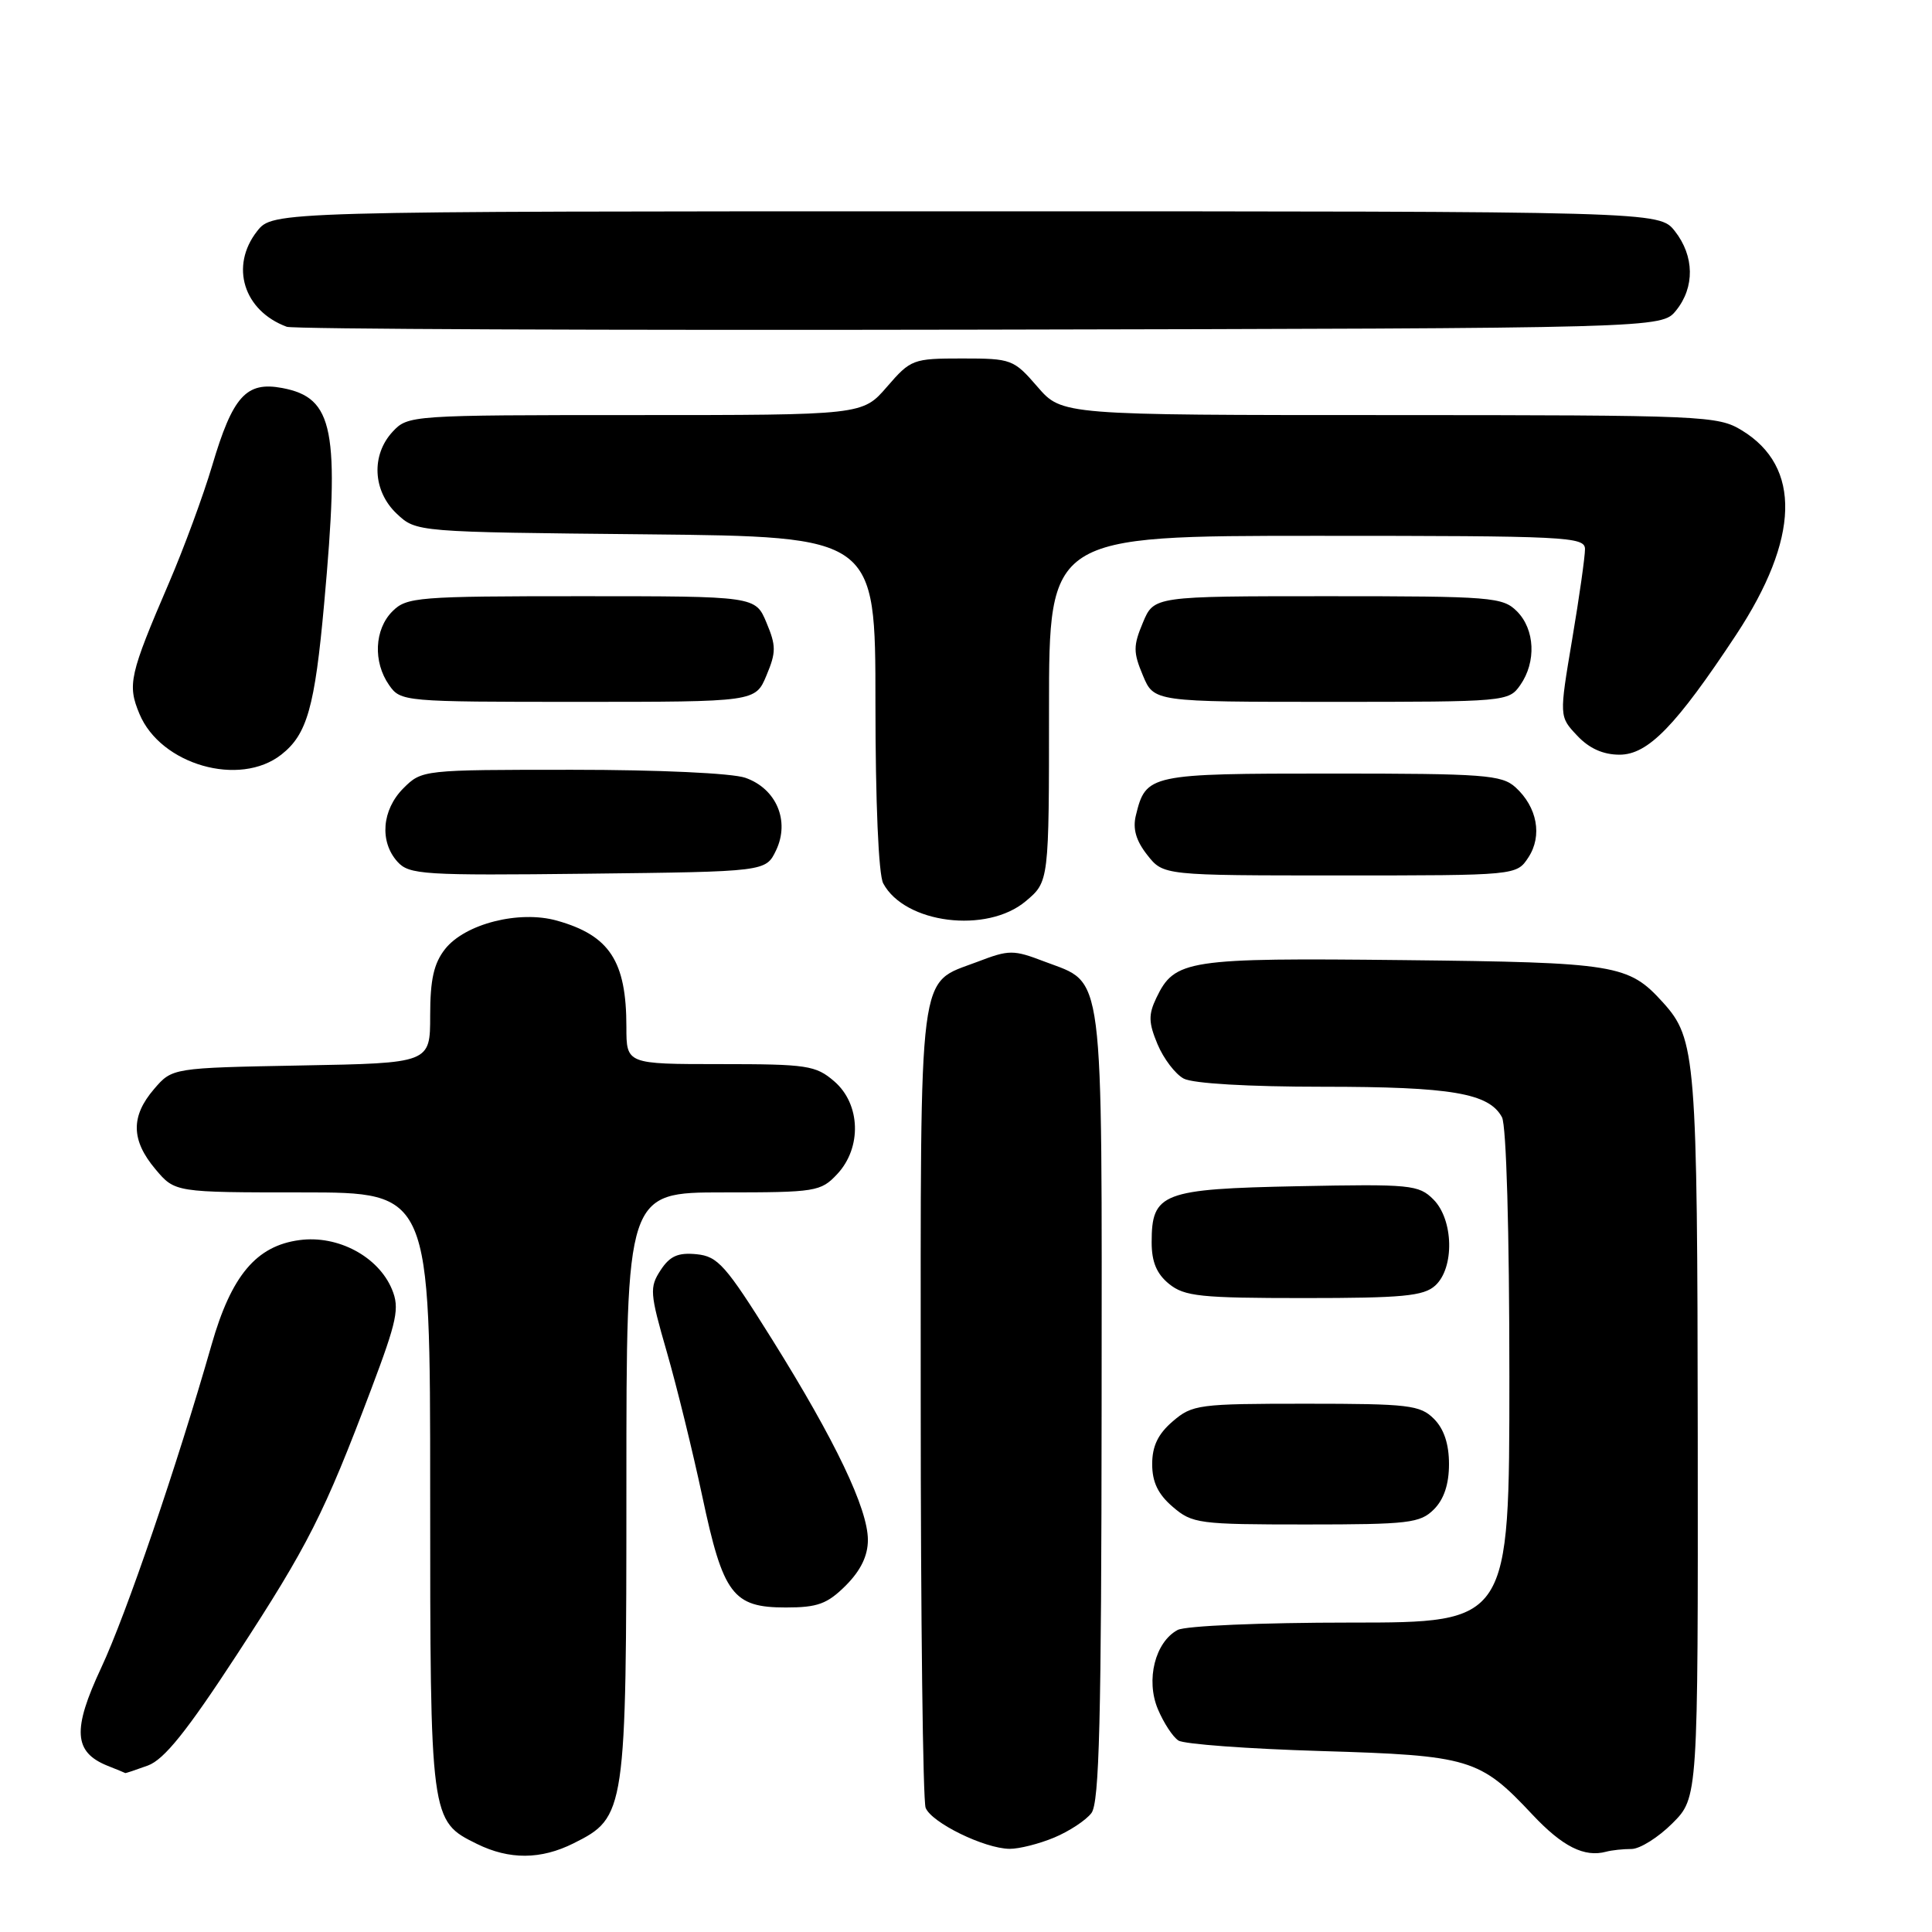 <?xml version="1.0" encoding="UTF-8" standalone="no"?>
<!DOCTYPE svg PUBLIC "-//W3C//DTD SVG 1.1//EN" "http://www.w3.org/Graphics/SVG/1.1/DTD/svg11.dtd" >
<svg xmlns="http://www.w3.org/2000/svg" xmlns:xlink="http://www.w3.org/1999/xlink" version="1.1" viewBox="0 0 256 256">
 <g >
 <path fill="currentColor"
d=" M 76.00 244.25 C 82.91 240.80 83.00 240.19 83.00 196.75 C 83.00 158.00 83.00 158.00 95.83 158.00 C 108.10 158.00 108.75 157.90 110.93 155.58 C 114.22 152.07 114.04 146.29 110.54 143.28 C 108.09 141.17 106.96 141.00 95.44 141.00 C 83.00 141.00 83.00 141.00 83.00 136.07 C 83.00 127.36 80.78 123.95 73.80 121.99 C 68.79 120.58 61.61 122.41 58.97 125.76 C 57.48 127.66 57.00 129.81 57.00 134.57 C 57.00 140.87 57.00 140.87 39.91 141.18 C 22.82 141.50 22.82 141.50 20.41 144.31 C 17.31 147.92 17.36 151.08 20.59 154.92 C 23.18 158.00 23.18 158.00 40.09 158.00 C 57.00 158.00 57.00 158.00 57.00 197.55 C 57.00 241.20 57.01 241.28 63.20 244.33 C 67.49 246.44 71.66 246.42 76.00 244.25 Z  M 216.18 245.00 C 217.29 245.00 219.73 243.47 221.60 241.60 C 225.00 238.20 225.00 238.20 224.96 190.35 C 224.91 140.06 224.72 137.66 220.35 132.83 C 215.78 127.79 214.21 127.53 186.00 127.22 C 157.27 126.91 155.65 127.16 153.22 132.23 C 152.16 134.45 152.18 135.50 153.38 138.37 C 154.18 140.28 155.74 142.33 156.85 142.92 C 158.06 143.57 165.44 144.00 175.29 144.00 C 192.32 144.00 197.31 144.85 199.02 148.04 C 199.60 149.13 200.00 163.10 200.00 182.43 C 200.00 215.00 200.00 215.00 178.93 215.00 C 167.11 215.00 157.07 215.43 156.04 215.98 C 153.06 217.58 151.80 222.59 153.42 226.46 C 154.18 228.27 155.40 230.15 156.15 230.63 C 156.89 231.11 165.38 231.73 175.00 232.02 C 194.77 232.61 196.08 233.00 203.05 240.44 C 207.04 244.69 209.93 246.14 212.83 245.36 C 213.56 245.16 215.07 245.00 216.18 245.00 Z  M 139.68 243.49 C 141.67 242.66 143.89 241.20 144.62 240.24 C 145.67 238.85 145.94 227.95 145.97 186.21 C 146.00 127.40 146.40 130.46 138.42 127.42 C 134.26 125.83 133.73 125.83 129.50 127.45 C 121.56 130.48 122.00 127.09 122.00 185.64 C 122.00 214.35 122.29 238.60 122.65 239.54 C 123.41 241.50 130.44 244.95 133.78 244.98 C 135.04 244.99 137.69 244.32 139.68 243.49 Z  M 19.60 233.94 C 21.76 233.14 24.76 229.40 31.40 219.23 C 40.84 204.75 42.94 200.61 49.18 184.09 C 52.62 174.97 52.97 173.33 51.94 170.85 C 50.14 166.50 44.76 163.63 39.68 164.32 C 33.96 165.08 30.65 169.02 28.03 178.20 C 23.43 194.27 16.73 213.90 13.41 220.99 C 9.57 229.20 9.76 232.16 14.24 233.97 C 15.48 234.46 16.55 234.90 16.60 234.94 C 16.66 234.97 18.01 234.52 19.60 233.94 Z  M 112.08 210.08 C 114.05 208.10 115.00 206.15 115.00 204.05 C 115.00 199.92 110.68 190.88 102.32 177.50 C 96.15 167.63 95.12 166.47 92.29 166.19 C 89.84 165.95 88.76 166.43 87.53 168.31 C 86.05 170.58 86.10 171.33 88.35 179.12 C 89.68 183.73 91.79 192.33 93.05 198.24 C 95.82 211.29 97.10 213.00 104.12 213.00 C 108.35 213.00 109.62 212.53 112.08 210.08 Z  M 190.00 200.00 C 191.33 198.67 192.00 196.67 192.00 194.00 C 192.00 191.33 191.33 189.33 190.00 188.00 C 188.18 186.18 186.67 186.00 173.06 186.00 C 158.83 186.00 157.98 186.11 155.39 188.34 C 153.44 190.01 152.67 191.63 152.67 194.00 C 152.67 196.37 153.44 197.99 155.39 199.66 C 157.98 201.89 158.83 202.00 173.06 202.00 C 186.67 202.00 188.18 201.82 190.00 200.00 Z  M 190.17 170.35 C 192.75 168.01 192.61 161.61 189.93 158.93 C 187.99 156.99 186.93 156.88 171.97 157.18 C 153.98 157.54 152.60 158.07 152.60 164.61 C 152.60 167.21 153.26 168.79 154.91 170.13 C 156.95 171.78 159.07 172.00 172.78 172.00 C 185.86 172.00 188.63 171.74 190.17 170.35 Z  M 135.92 119.41 C 139.00 116.82 139.00 116.82 139.00 93.91 C 139.00 71.00 139.00 71.00 174.50 71.00 C 207.63 71.00 210.00 71.12 210.02 72.75 C 210.03 73.71 209.27 79.10 208.32 84.72 C 206.60 94.95 206.60 94.95 208.98 97.47 C 210.57 99.17 212.42 100.00 214.60 100.00 C 218.37 100.00 222.08 96.18 230.05 84.11 C 238.45 71.36 238.72 61.85 230.81 57.03 C 227.62 55.08 225.87 55.01 184.11 55.00 C 140.71 55.00 140.71 55.00 137.47 51.25 C 134.32 47.61 134.03 47.50 127.50 47.50 C 120.97 47.50 120.68 47.61 117.53 51.25 C 114.29 55.00 114.29 55.00 84.18 55.00 C 54.50 55.00 54.05 55.03 52.04 57.19 C 49.15 60.29 49.39 65.08 52.58 68.08 C 55.16 70.50 55.16 70.50 85.58 70.80 C 116.00 71.11 116.00 71.11 116.00 93.12 C 116.00 106.24 116.41 115.91 117.03 117.05 C 119.88 122.39 130.77 123.75 135.92 119.41 Z  M 102.83 112.68 C 104.69 108.79 102.88 104.50 98.76 103.06 C 96.99 102.45 87.30 102.00 75.81 102.00 C 56.01 102.00 55.90 102.01 53.45 104.45 C 50.60 107.31 50.26 111.52 52.67 114.19 C 54.22 115.90 56.07 116.02 77.91 115.77 C 101.47 115.50 101.47 115.50 102.83 112.68 Z  M 202.52 113.61 C 204.40 110.74 203.69 106.94 200.81 104.32 C 198.98 102.67 196.67 102.50 176.43 102.50 C 152.25 102.50 151.84 102.59 150.51 108.04 C 150.07 109.82 150.53 111.40 152.02 113.29 C 154.15 116.00 154.15 116.00 177.55 116.00 C 200.95 116.00 200.95 116.00 202.52 113.61 Z  M 37.29 99.98 C 40.69 97.31 41.71 93.72 42.95 80.00 C 45.05 56.85 44.24 52.70 37.38 51.41 C 32.62 50.52 30.84 52.50 28.11 61.71 C 26.93 65.68 24.36 72.65 22.40 77.21 C 17.15 89.42 16.86 90.73 18.48 94.60 C 21.29 101.34 31.76 104.34 37.29 99.98 Z  M 101.56 89.50 C 102.85 86.43 102.85 85.57 101.56 82.50 C 100.10 79.00 100.10 79.00 77.05 79.00 C 55.33 79.00 53.88 79.12 52.00 81.00 C 49.61 83.39 49.41 87.71 51.56 90.78 C 53.09 92.97 53.46 93.00 76.61 93.00 C 100.10 93.00 100.10 93.00 101.56 89.50 Z  M 201.44 90.78 C 203.59 87.71 203.39 83.39 201.00 81.00 C 199.12 79.12 197.67 79.00 175.95 79.00 C 152.90 79.00 152.90 79.00 151.44 82.50 C 150.15 85.57 150.15 86.43 151.44 89.50 C 152.90 93.00 152.90 93.00 176.39 93.00 C 199.54 93.00 199.91 92.97 201.44 90.78 Z  M 222.09 41.14 C 224.58 38.06 224.52 33.93 221.93 30.63 C 219.85 28.00 219.85 28.00 128.00 28.00 C 36.15 28.00 36.15 28.00 34.07 30.63 C 30.44 35.26 32.27 41.18 38.00 43.30 C 38.83 43.61 80.15 43.78 129.84 43.68 C 220.18 43.50 220.18 43.50 222.09 41.14 Z "/>
</g>
</svg>